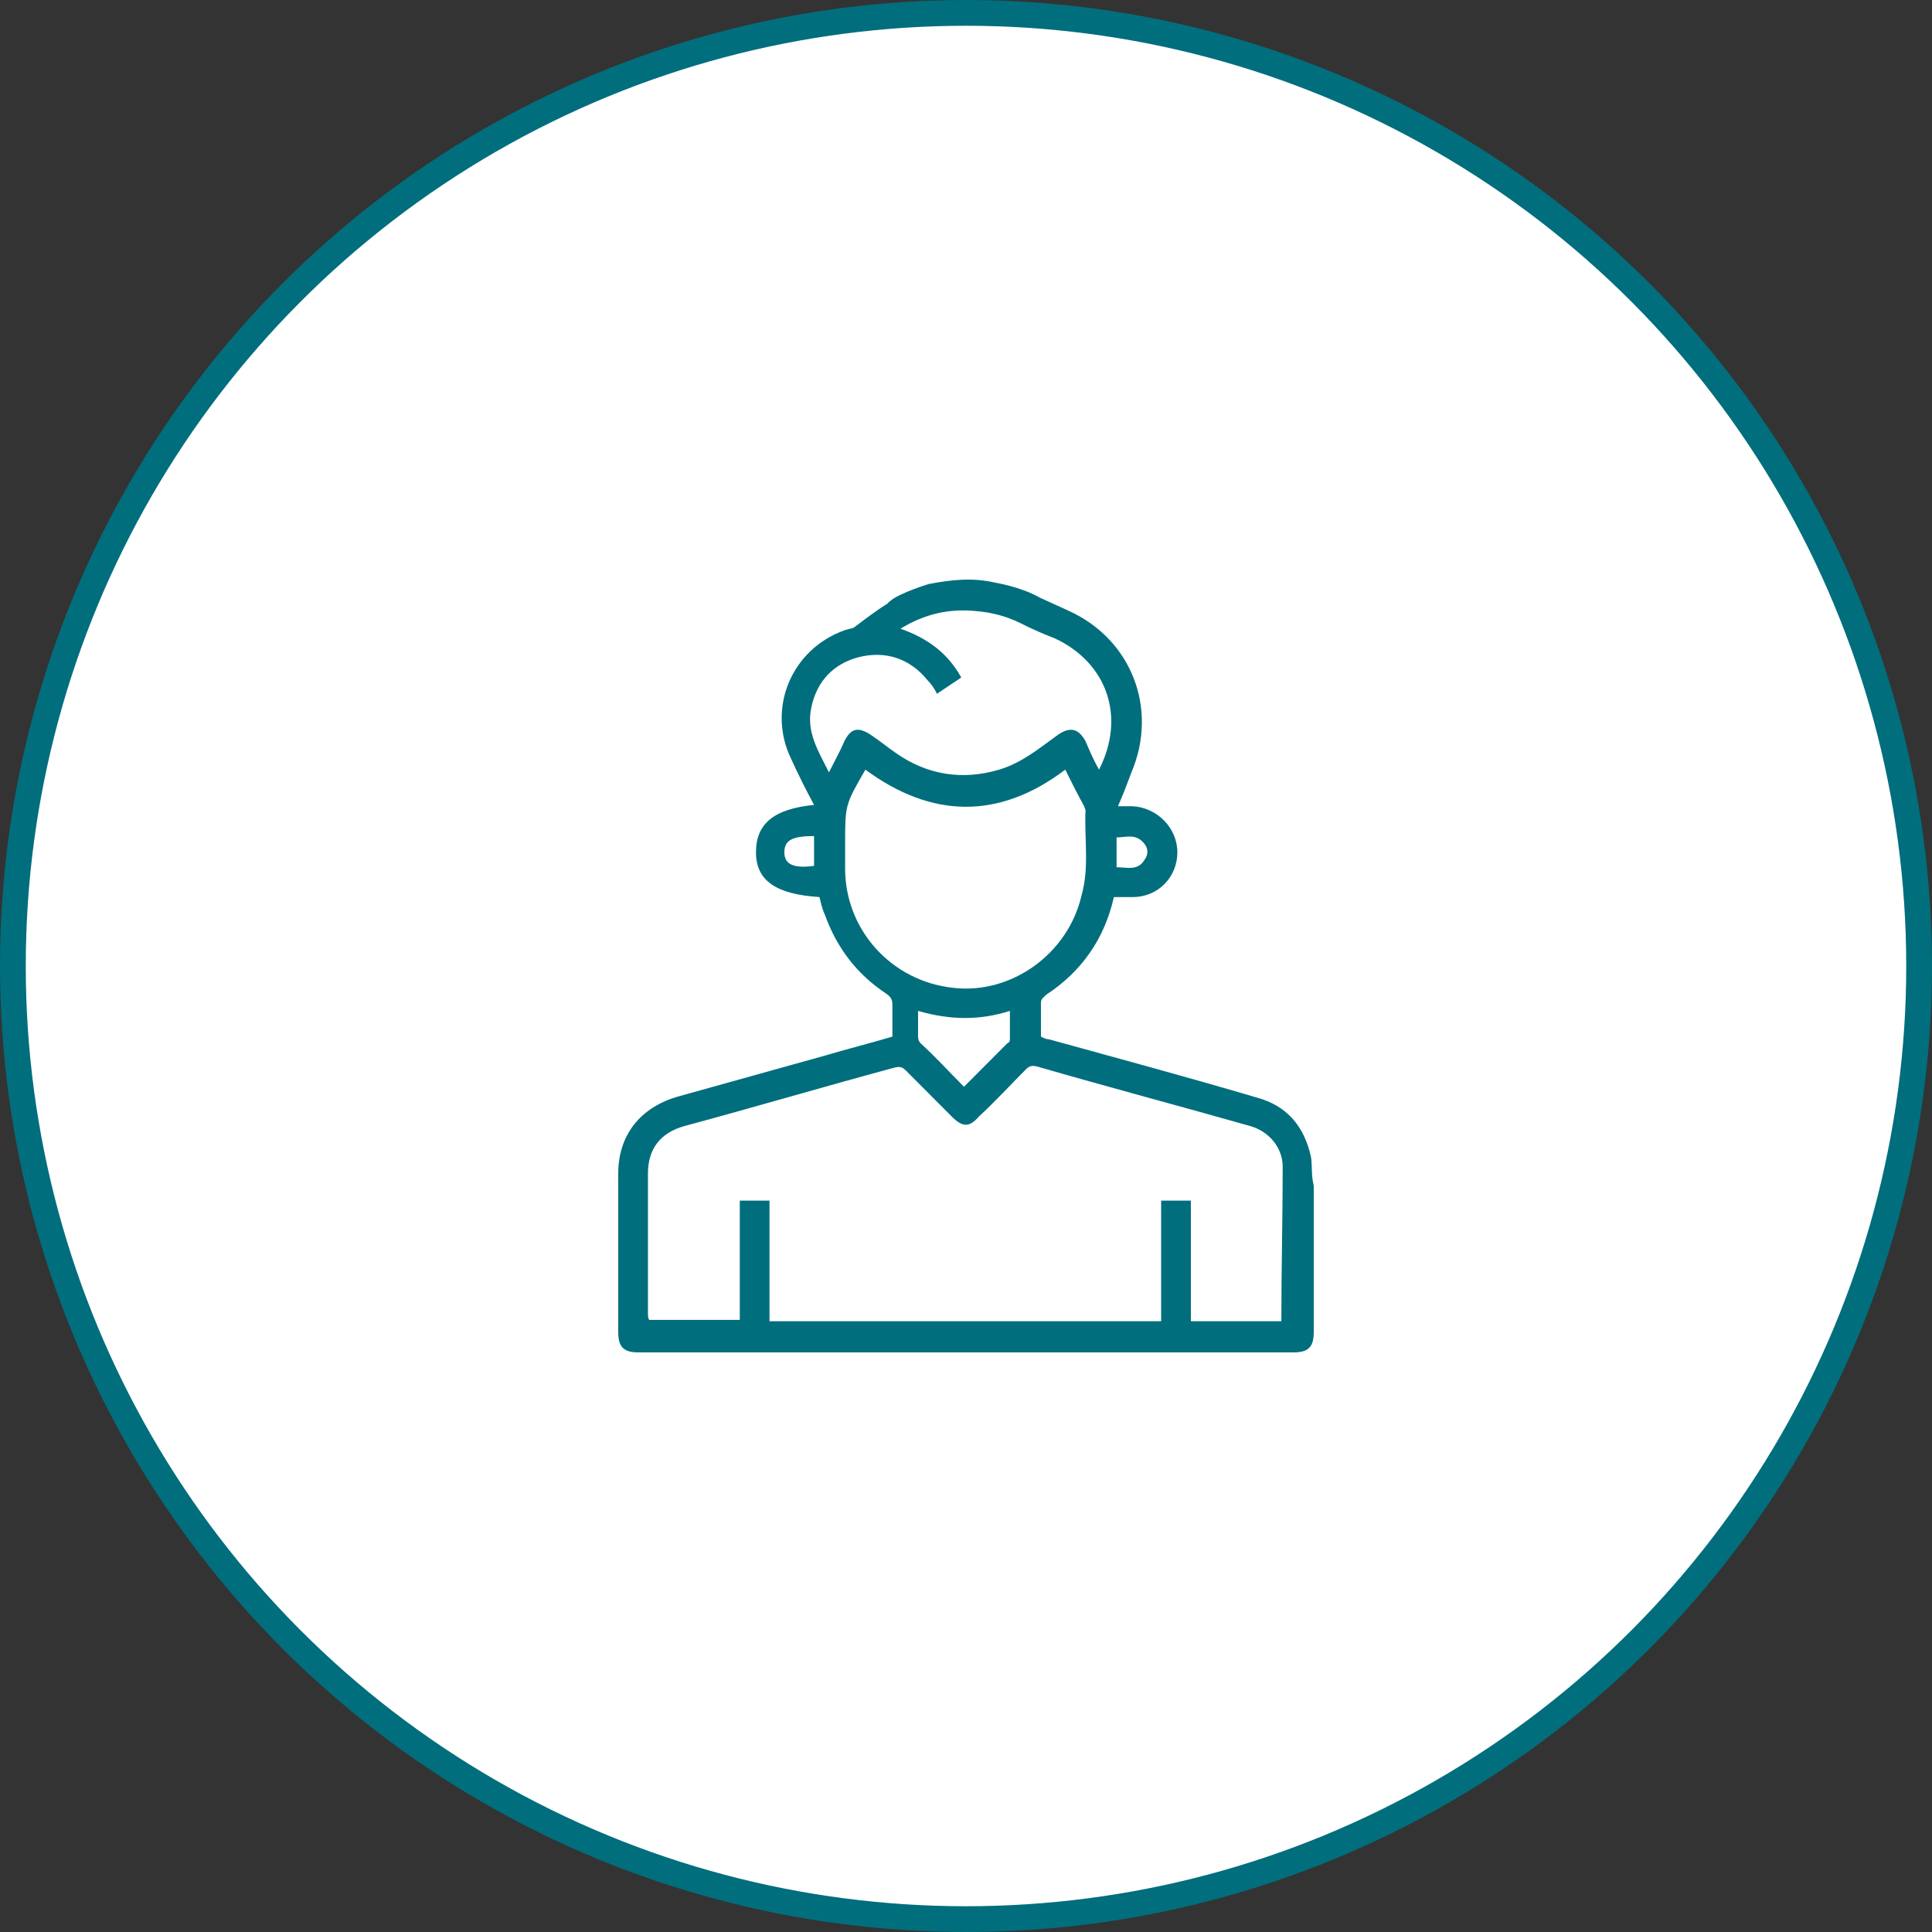 <svg width="150" height="150" viewBox="0 0 150 150" fill="none" xmlns="http://www.w3.org/2000/svg">
<rect x="0" y="0" width="150" height="150" fill="#333333" stroke="none"/>
<circle cx="75" cy="75" r="74" fill="white" stroke="#006E7D" stroke-width="2"/>
<path d="M101.79 89.849C101.266 87.428 99.903 85.85 97.596 85.219C92.249 83.641 86.796 82.168 81.448 80.694C81.239 80.694 81.029 80.589 80.819 80.484C80.819 79.537 80.819 78.695 80.819 77.853C80.819 77.538 81.029 77.433 81.239 77.222C83.965 75.433 85.748 72.908 86.482 69.647C86.901 69.647 87.425 69.647 87.95 69.647C89.942 69.647 91.41 68.068 91.41 66.174C91.41 64.28 89.837 62.702 87.95 62.597C87.635 62.597 87.32 62.597 86.796 62.597C87.216 61.65 87.53 60.808 87.845 59.966C89.942 55.021 87.845 49.655 83.021 47.445L80.715 46.393C79.247 45.551 77.254 45.236 77.254 45.236V45.13V45.236C75.472 44.815 73.794 45.025 72.117 45.341C72.117 45.341 70.019 45.972 69.181 46.603L69.076 46.709C69.076 46.709 68.971 46.709 68.971 46.814C68.132 47.34 67.293 47.971 66.454 48.603C66.245 48.813 65.93 48.813 65.615 48.918C61.421 50.391 59.534 55.021 61.421 58.914C61.946 60.072 62.575 61.334 63.204 62.492C60.058 62.807 58.695 63.965 58.695 66.174C58.695 68.384 60.268 69.436 63.623 69.647C63.728 70.067 63.833 70.593 64.043 71.014C64.986 73.645 66.559 75.644 68.761 77.117C69.076 77.327 69.285 77.538 69.285 77.959C69.285 78.8 69.285 79.537 69.285 80.484C67.503 81.01 65.825 81.431 64.043 81.957C60.268 83.009 56.493 84.061 52.718 85.114C49.678 85.955 48 88.165 48 91.111V103.422C48 104.579 48.419 105 49.573 105H100.427C101.581 105 102 104.579 102 103.422V95.004C102 94.899 102 94.794 102 94.689V92.058C101.79 91.216 101.895 90.585 101.79 89.849ZM86.691 65.017C87.425 65.017 88.159 64.701 88.788 65.438C89.103 65.753 89.208 66.279 88.893 66.7C88.369 67.647 87.53 67.332 86.691 67.332V65.017ZM63.204 67.226C61.631 67.437 60.897 67.121 60.897 66.174C60.897 65.227 61.526 64.912 63.204 64.912V67.226ZM64.357 59.966C63.518 58.283 62.575 56.81 62.994 54.916C63.414 52.917 64.672 51.549 66.664 51.023C68.761 50.497 70.648 51.128 72.012 52.811C72.326 53.127 72.536 53.443 72.746 53.864C73.375 53.443 74.004 53.022 74.633 52.601C73.585 50.707 72.012 49.55 69.915 48.813C71.802 47.656 73.689 47.235 75.786 47.445C77.045 47.55 78.198 47.866 79.247 48.392C80.085 48.813 81.029 49.234 81.868 49.55C85.957 51.444 87.425 55.652 85.328 59.756C84.909 59.019 84.594 58.283 84.28 57.546C83.755 56.599 83.126 56.389 82.183 57.02C80.715 58.072 79.352 59.23 77.569 59.756C74.738 60.598 72.012 60.177 69.6 58.493C68.971 58.072 68.342 57.546 67.713 57.125C66.664 56.389 66.035 56.494 65.511 57.651C65.196 58.388 64.777 59.125 64.357 59.966ZM65.615 67.437C65.615 66.806 65.615 66.174 65.615 65.543C65.615 62.492 65.615 62.492 67.188 59.756C72.326 63.544 77.569 63.649 82.707 59.756C83.231 60.808 83.65 61.65 84.175 62.597C84.175 62.702 84.28 62.807 84.28 62.913C84.175 65.122 84.594 67.332 83.965 69.541C82.916 74.066 78.513 77.222 74.004 76.696C69.181 76.17 65.615 72.172 65.615 67.437ZM78.408 78.485V80.589C78.408 80.8 78.408 80.905 78.198 81.01C77.15 82.062 75.996 83.22 74.843 84.377C73.689 83.22 72.641 82.062 71.487 81.01C71.278 80.8 71.278 80.589 71.278 80.379V78.485C73.794 79.221 76.101 79.221 78.408 78.485ZM99.484 102.58H92.458V93.216H90.151V102.58H59.744V93.216H57.437V102.475H50.412C50.307 102.37 50.307 102.159 50.307 101.949C50.307 98.266 50.307 94.689 50.307 91.111C50.307 89.217 51.251 87.954 53.138 87.428C58.59 85.955 63.938 84.377 69.39 82.904C69.81 82.799 70.019 82.799 70.334 83.115C71.487 84.272 72.746 85.534 73.899 86.692C74.738 87.534 75.262 87.534 75.996 86.692C77.254 85.534 78.408 84.272 79.666 83.009C79.876 82.799 80.085 82.694 80.505 82.799C85.957 84.377 91.515 85.85 97.072 87.428C98.54 87.849 99.588 89.112 99.588 90.585C99.588 94.583 99.484 98.476 99.484 102.58Z" fill="#006E7D"/>
</svg>
